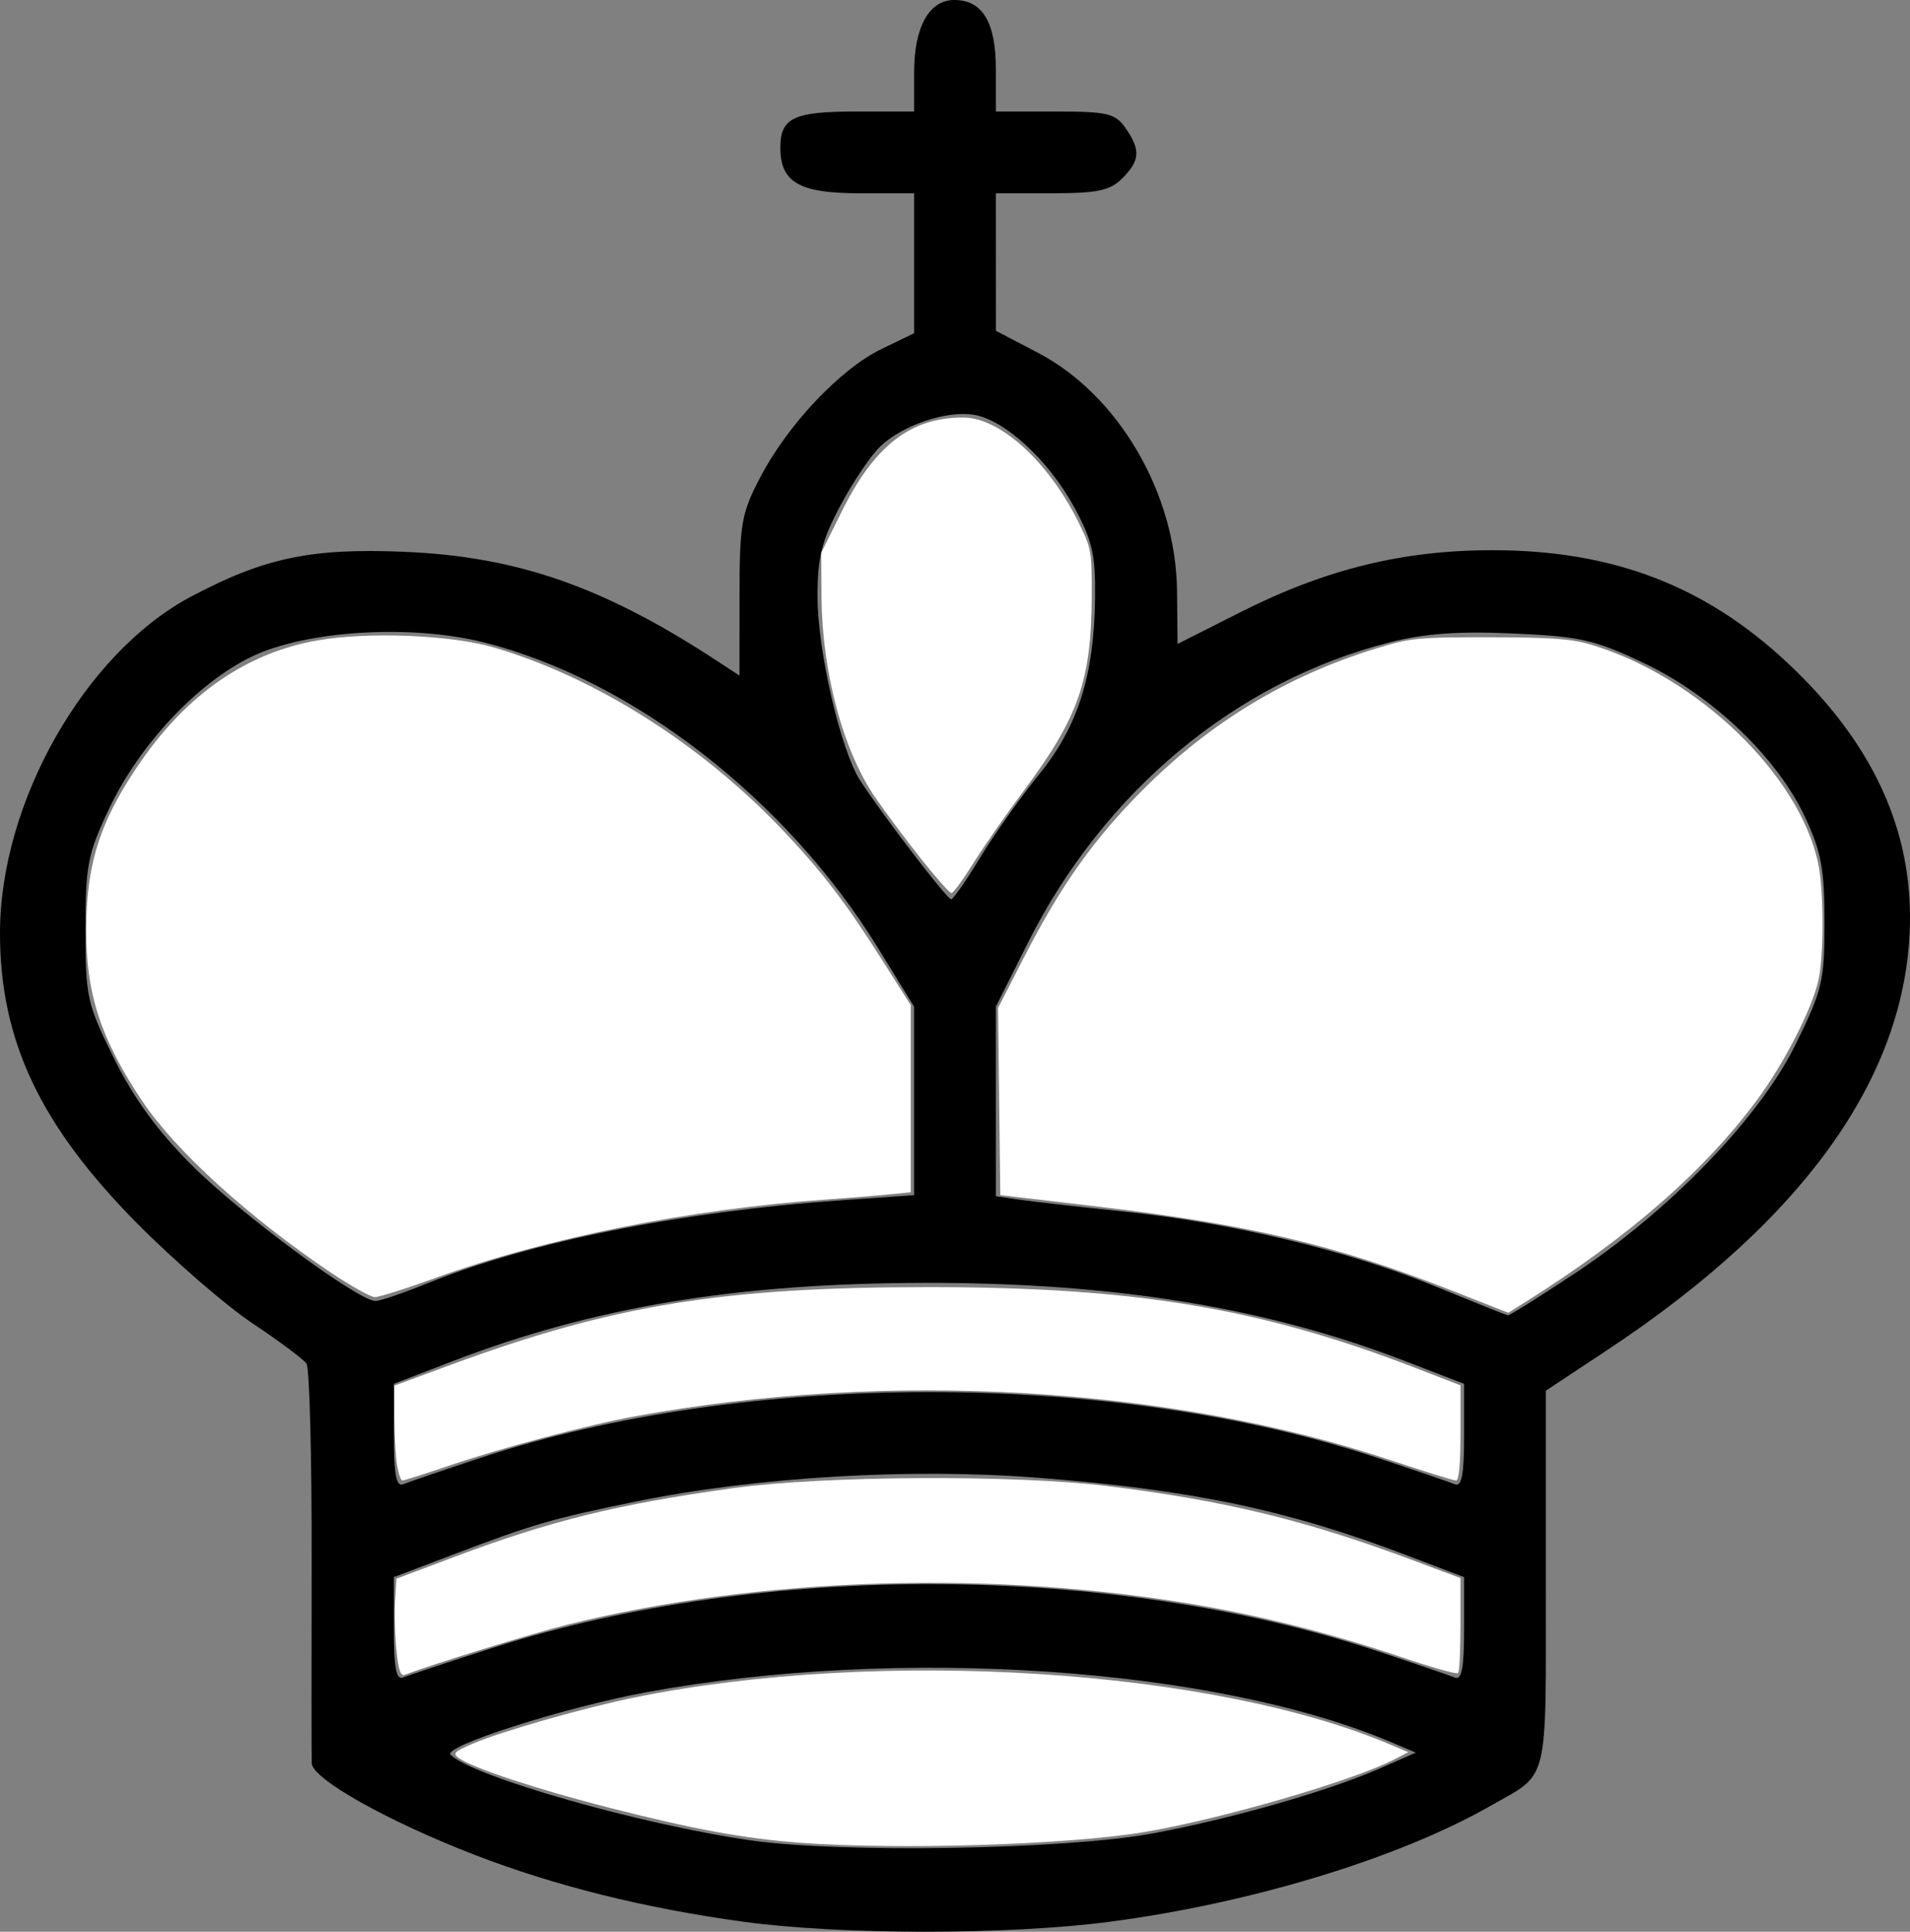 <?xml version="1.0" encoding="UTF-8" standalone="no"?>
<!-- Created with Inkscape (http://www.inkscape.org/) -->

<svg
   version="1.1"
   id="svg6107"
   width="342.667"
   height="346.457"
   viewBox="0 0 342.667 346.457"
   xmlns="http://www.w3.org/2000/svg"
   xmlns:svg="http://www.w3.org/2000/svg">
  <rect x="0" y="0" width="342.667" height="346.457" fill="#808080" stroke="none"/>
  <defs
     id="defs6111" />
  <g
     id="g6113"
     transform="translate(-49.546,-35.575)">
    <g
       id="g6614">
      <path
         style="fill:#000000;stroke-width:1.333"
         d="m 182.879,380.235 c -17.57,-2.402 -33.779,-6.43 -48.041,-11.938 -15.821,-6.11 -29.271,-13.669 -29.368,-16.503 -0.042,-1.22 -0.046,-17.519 -0.011,-36.219 0.035,-18.7 -0.381,-34.645 -0.924,-35.433 -0.544,-0.788 -4.889,-4.031 -9.656,-7.206 -4.767,-3.175 -14.074,-11.23 -20.682,-17.9 -17.455,-17.617 -24.651,-32.834 -24.651,-52.127 0,-23.414 15.229,-50.226 34.263,-60.325 13.159,-6.982 21.547,-8.743 38.293,-8.04 20.277,0.851 35.79,6.264 56.111,19.58 l 4,2.621 0.009,-14.251 c 0.008,-13.05 0.327,-14.856 3.779,-21.428 4.941,-9.407 14.347,-19.338 21.675,-22.886 l 5.87,-2.842 V 82.789 70.241 h -9.793 c -10.808,0 -14.207,-1.955 -14.207,-8.172 0,-5.363 2.37,-6.495 13.6,-6.495 h 10.4 v -7.037 c 0,-8.119 2.692,-12.963 7.202,-12.963 5.065,0 7.464,3.999 7.464,12.438 v 7.562 h 10.591 c 9.433,0 10.818,0.324 12.667,2.963 2.743,3.916 2.618,5.827 -0.591,9.037 -2.193,2.193 -4.444,2.667 -12.667,2.667 h -10 l 0.003,12.333 0.003,12.333 7.515,3.927 c 14.503,7.578 24.817,25.256 24.982,42.82 l 0.089,9.413 11.37,-5.736 c 15.254,-7.696 29.139,-11.094 45.25,-11.074 21.457,0.027 37.997,6.347 52.77,20.167 14.74,13.788 22.018,28.879 22.018,45.656 0,27.602 -18.356,53.832 -54.333,77.641 l -11,7.279 v 33.747 c 0,37.601 0.729,34.62 -9.959,40.726 -16.408,9.373 -42.964,17.453 -68.257,20.769 -18.23,2.39 -48.278,2.387 -65.784,-0.007 z m 73.351,-15.813 c 13.788,-2.532 31.632,-7.615 40.649,-11.581 l 6.667,-2.932 -4.35,-1.845 c -31.841,-13.502 -88.495,-17.312 -133.65,-8.989 -14.677,2.705 -36.651,9.715 -35.153,11.213 3.922,3.922 33.985,12.5 53.82,15.357 16.225,2.337 56.338,1.656 72.018,-1.223 z M 138.213,331.031 c 47.991,-15.375 110.828,-15.1 158.506,0.693 6.688,2.215 12.911,4.338 13.827,4.717 1.24,0.513 1.667,-1.702 1.667,-8.658 v -9.348 L 301.879,314.502 c -21.386,-8.14 -38.311,-11.701 -65.982,-13.88 -22.934,-1.806 -50.651,-0.169 -72.37,4.275 -15.029,3.075 -18.42,4.062 -32.982,9.605 l -10.333,3.933 v 9.348 c 0,6.963 0.425,9.169 1.667,8.647 0.917,-0.385 8.267,-2.815 16.333,-5.399 z m -2.584,-33.949 c 47.668,-15.793 113.5,-15.793 161.168,0 6.646,2.202 12.833,4.313 13.749,4.692 1.24,0.513 1.667,-1.702 1.667,-8.658 v -9.348 l -10.73,-4.138 c -24.82,-9.572 -52.199,-14.022 -85.937,-13.97 -33.841,0.052 -59.607,4.33 -84.949,14.103 l -10.384,4.005 v 9.348 c 0,6.957 0.426,9.171 1.667,8.658 0.917,-0.379 7.104,-2.491 13.749,-4.692 z m 196.435,-33.113 c 17.126,-11.345 33.122,-27.909 39.582,-40.989 4.855,-9.829 5.233,-11.419 5.233,-22 0,-9.531 -0.576,-12.634 -3.506,-18.882 -5.007,-10.677 -16.591,-21.751 -28.839,-27.567 -8.904,-4.229 -11.445,-4.806 -23.495,-5.342 -9.83,-0.437 -15.869,-0.003 -22.169,1.595 -27.511,6.978 -51.264,26.696 -64.908,53.883 l -5.75,11.457 v 16.999 16.999 l 4.333,0.629 c 2.383,0.346 10.633,1.282 18.333,2.08 19.467,2.018 40.313,6.981 55.658,13.248 7.155,2.922 13.242,5.355 13.527,5.405 0.285,0.051 5.685,-3.331 12,-7.514 z m -205.748,1.735 c 18.225,-7.396 45.421,-12.842 74.23,-14.866 l 13,-0.913 v -16.897 -16.897 l -6.533,-10.611 c -16.401,-26.637 -44.113,-48.088 -70.73,-54.749 -13.083,-3.274 -31.815,-2.12 -41.553,2.561 -9.723,4.673 -20.158,15.781 -25.582,27.232 -3.875,8.181 -4.269,10.185 -4.269,21.739 0,12.063 0.266,13.267 5.099,23.053 3.571,7.231 7.781,13.006 14.049,19.272 8.67,8.667 29.815,24.28 32.882,24.28 0.83,0 5.063,-1.442 9.406,-3.205 z m 99.103,-76.368 c 2.497,-4.123 7.227,-10.797 10.512,-14.83 6.986,-8.577 9.911,-17.753 10.074,-31.598 0.093,-7.93 -0.478,-10.407 -3.799,-16.478 -4.601,-8.41 -12.559,-15.675 -18.054,-16.482 -4.944,-0.726 -12.61,1.873 -16.608,5.629 -1.696,1.593 -4.939,6.378 -7.207,10.634 -3.384,6.349 -4.124,9.281 -4.124,16.337 0,9.725 4.157,27.638 7.665,33.031 4.122,6.337 15.614,21.33 16.319,21.291 0.375,-0.021 2.725,-3.411 5.222,-7.534 z"
         id="path6117" />
      <path
         style="fill:#ffffff;fill-rule:evenodd;stroke:#000000;stroke-width:0;stroke-linecap:round;stroke-linejoin:round"
         d="M 108.882,263.801 C 94.21,253.953 81.014,241.951 75.056,233.037 67.661,221.973 65.011,213.91 65.013,202.482 c 0.003,-12.05 2.489,-19.755 9.777,-30.297 8.46,-12.238 19.131,-19.558 31.715,-21.755 9.086,-1.586 23.94,-0.988 31.666,1.275 18.062,5.291 37.017,17.25 51.616,32.563 7.08,7.426 11.377,13.023 17.947,23.374 l 5.208,8.206 v 16.779 16.779 l -4.296,0.425 c -2.363,0.234 -7.154,0.622 -10.647,0.863 -24.406,1.683 -50.617,6.935 -70.368,14.1 -5.211,1.89 -10.086,3.43 -10.834,3.422 -0.748,-0.008 -4.31,-1.995 -7.915,-4.416 z"
         id="path6254" />
      <path
         style="fill:#ffffff;fill-rule:evenodd;stroke:#000000;stroke-width:0;stroke-linecap:round;stroke-linejoin:round"
         d="m 120.773,298.306 c -0.255,-1.541 -0.467,-5.371 -0.471,-8.511 l -0.008,-5.709 10.274,-3.784 c 28.953,-10.665 48.623,-13.863 85.364,-13.88 37.137,-0.018 59.659,3.716 87.658,14.531 l 7.979,3.082 v 8.537 c 0,5.53 -0.28,8.537 -0.794,8.537 -0.437,0 -5.732,-1.645 -11.768,-3.656 -39.689,-13.222 -90.031,-16.157 -135.377,-7.892 -8.544,1.557 -24.037,5.663 -33.582,8.901 -4.293,1.456 -8.031,2.647 -8.308,2.647 -0.276,0 -0.711,-1.261 -0.966,-2.802 z"
         id="path6293" />
      <path
         style="fill:#ffffff;fill-rule:evenodd;stroke:#000000;stroke-width:0;stroke-linecap:round;stroke-linejoin:round"
         d="m 120.676,331.609 c -0.272,-2.599 -0.386,-6.561 -0.252,-8.806 l 0.243,-4.082 10.255,-3.863 c 17.326,-6.526 29.546,-9.54 50.265,-12.397 16.09,-2.219 50.304,-2.412 66.871,-0.378 21.08,2.589 35.668,6.117 54.73,13.238 l 8.779,3.28 v 8.313 c 0,4.572 -0.193,8.507 -0.43,8.743 -0.236,0.236 -4.832,-1.062 -10.212,-2.885 -11.726,-3.973 -24.021,-7.14 -35.683,-9.192 -36.987,-6.509 -79.184,-5.255 -113.943,3.388 -6.031,1.499 -24.315,7.135 -29.07,8.959 -0.818,0.314 -1.173,-0.672 -1.555,-4.318 z"
         id="path6332" />
      <path
         style="fill:#ffffff;fill-rule:evenodd;stroke:#000000;stroke-width:0;stroke-linecap:round;stroke-linejoin:round"
         d="m 193.142,366.081 c -10.008,-0.744 -19.133,-2.418 -34.37,-6.306 -12.803,-3.267 -24.492,-7.129 -26.897,-8.888 -1.163,-0.85 -0.894,-1.128 2.499,-2.587 5.086,-2.188 20.148,-6.485 29.104,-8.303 43.889,-8.91 103.634,-5.137 135.747,8.571 l 2.974,1.27 -2.614,1.341 c -7.491,3.843 -31.157,10.703 -44.802,12.987 -13.608,2.278 -44.047,3.223 -61.641,1.915 z"
         id="path6371" />
      <path
         style="fill:#ffffff;fill-rule:evenodd;stroke:#000000;stroke-width:0;stroke-linecap:round;stroke-linejoin:round"
         d="m 310.063,267.062 c -20.983,-8.238 -36.441,-11.892 -64.068,-15.145 l -16.988,-2 -0.202,-16.782 -0.202,-16.782 4.61,-8.99 c 6.698,-13.062 12.612,-21.382 21.542,-30.307 11.951,-11.944 25.619,-20.219 41.496,-25.123 6.336,-1.957 7.522,-2.076 20.547,-2.063 11.081,0.011 14.704,0.278 18.266,1.347 19.036,5.713 37.298,23.299 40.666,39.162 1.042,4.908 1.063,16.57 0.038,21.071 -1.185,5.201 -6.157,14.87 -11.02,21.429 -9.491,12.801 -23.048,24.614 -41.611,36.26 l -2.999,1.882 -10.076,-3.956 z"
         id="path6410" />
      <path
         style="fill:#ffffff;fill-rule:evenodd;stroke:#000000;stroke-width:0;stroke-linecap:round;stroke-linejoin:round"
         d="m 214.779,189.593 c -2.69,-3.39 -6.397,-8.358 -8.238,-11.04 -5.748,-8.375 -9.515,-22.45 -9.608,-35.909 l -0.055,-7.91 3.649,-7.355 c 5.911,-11.917 12.368,-16.923 21.827,-16.923 6.601,0 15.269,7.873 20.687,18.789 2.298,4.63 2.402,5.22 2.363,13.449 -0.07,14.888 -2.387,21.537 -12.002,34.444 -3.239,4.348 -7.396,10.316 -9.238,13.262 -1.842,2.946 -3.606,5.356 -3.921,5.356 -0.315,0 -2.773,-2.774 -5.464,-6.164 z"
         id="path6488" />
    </g>
  </g>
</svg>
